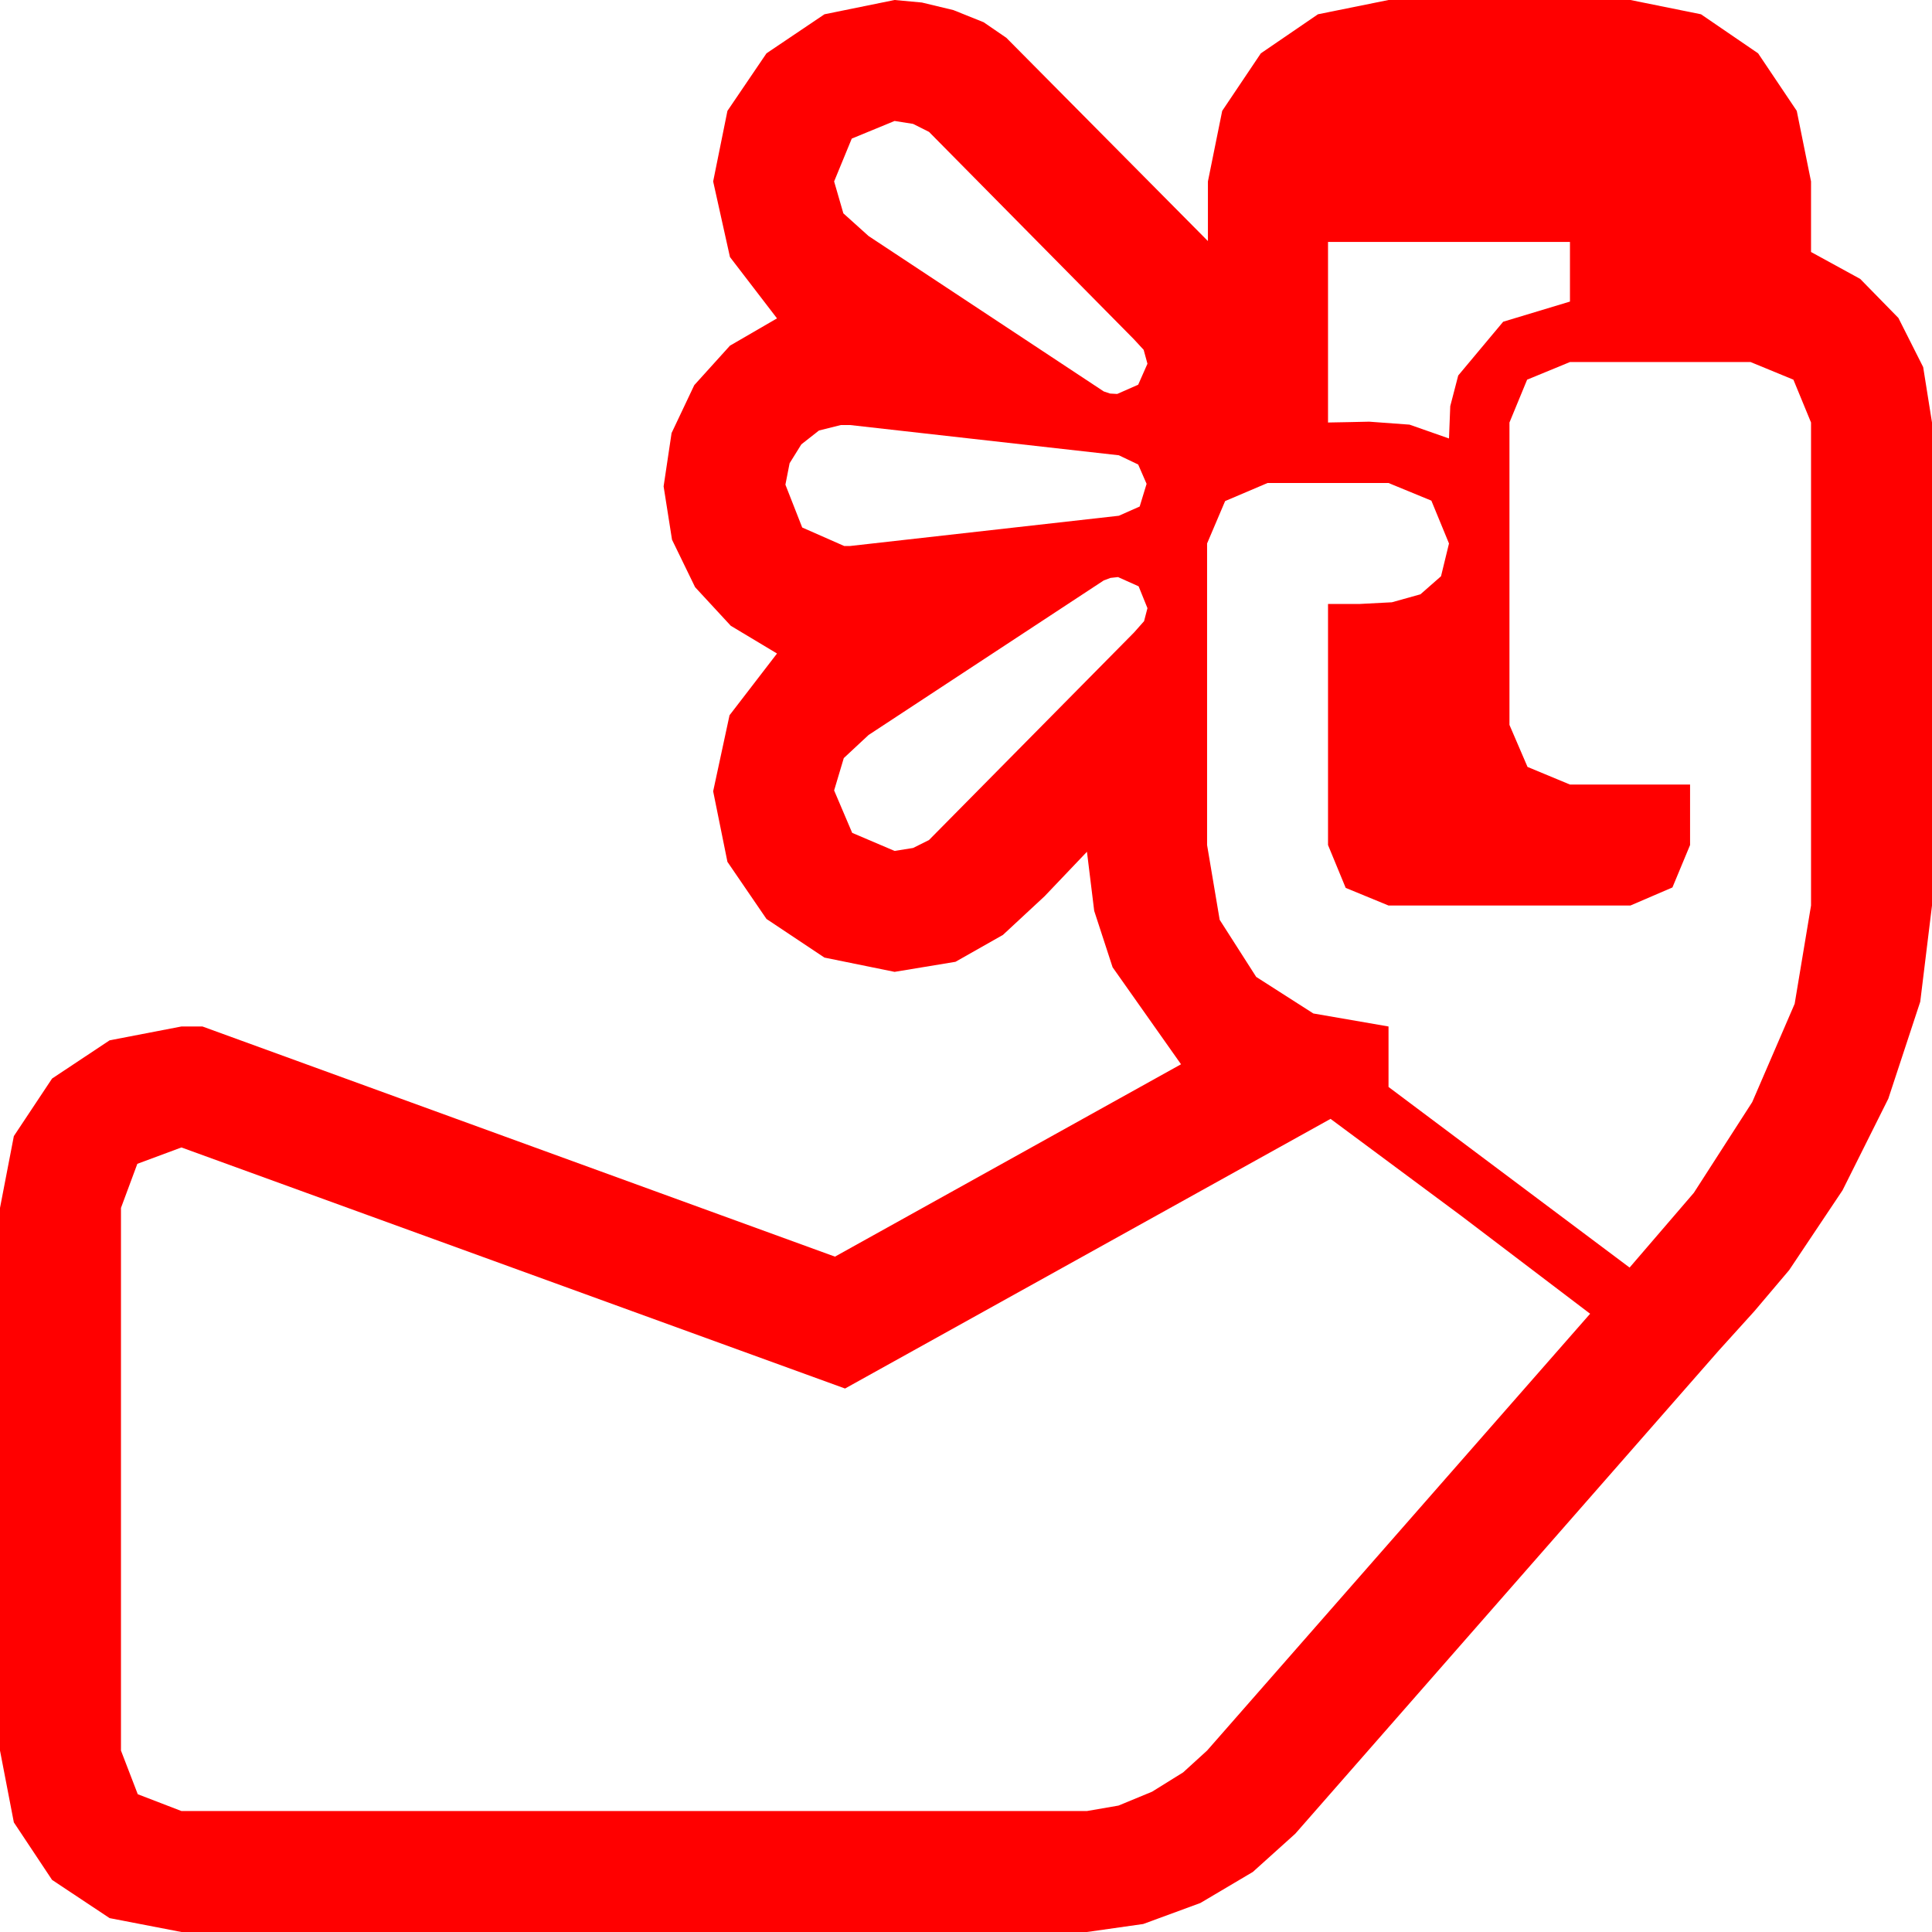 <?xml version="1.0" encoding="utf-8"?>
<!DOCTYPE svg PUBLIC "-//W3C//DTD SVG 1.1//EN" "http://www.w3.org/Graphics/SVG/1.1/DTD/svg11.dtd">
<svg width="67.383" height="67.383" xmlns="http://www.w3.org/2000/svg" xmlns:xlink="http://www.w3.org/1999/xlink" xmlns:xml="http://www.w3.org/XML/1998/namespace" version="1.1">
  <g>
    <g>
      <path style="fill:#FF0000;fill-opacity:1" d="M46.406,39.023L29.473,48.428 6.328,40.02 4.79,40.591 4.219,42.129 4.219,61.055 4.805,62.578 6.328,63.164 37.91,63.164 39.009,62.974 40.181,62.49 41.265,61.816 42.1,61.055 55.459,45.82 50.947,42.393 46.406,39.023z M38.994,20.127L38.73,20.156 38.496,20.244 30.293,25.635 29.429,26.44 29.092,27.568 29.722,29.048 31.201,29.678 31.846,29.575 32.402,29.297 39.551,22.061 39.902,21.665 40.02,21.211 39.712,20.449 38.994,20.127z M29.326,14.824L28.564,15.015 27.949,15.498 27.539,16.157 27.393,16.904 27.979,18.398 29.443,19.043 29.648,19.043 39.023,17.988 39.749,17.666 39.99,16.875 39.697,16.201 39.023,15.879 29.648,14.824 29.326,14.824z M54.756,12.627L53.262,13.242 52.646,14.736 52.646,25.283 53.276,26.748 54.756,27.363 58.945,27.363 58.945,29.473 58.33,30.952 56.865,31.582 48.428,31.582 46.934,30.967 46.318,29.473 46.318,21.064 47.432,21.064 48.545,21.006 49.541,20.728 50.259,20.098 50.537,18.955 49.922,17.461 48.428,16.846 44.209,16.846 42.729,17.476 42.1,18.955 42.1,29.473 42.539,32.08 43.813,34.072 45.806,35.347 48.428,35.801 48.428,37.91 56.836,44.209 59.077,41.602 61.113,38.438 62.593,35.01 63.164,31.582 63.164,14.736 62.549,13.242 61.055,12.627 54.756,12.627z M46.318,8.438L46.318,14.736 47.065,14.722 47.754,14.707 49.16,14.81 50.537,15.293 50.581,14.165 50.859,13.096 52.427,11.221 54.756,10.518 54.756,8.438 46.318,8.438z M31.201,4.219L29.707,4.834 29.092,6.328 29.414,7.441 30.293,8.232 38.496,13.652 38.716,13.726 38.965,13.74 39.697,13.418 40.02,12.686 39.888,12.202 39.551,11.836 32.402,4.6 31.846,4.321 31.201,4.219z M31.201,0L32.153,0.088 33.252,0.352 34.307,0.776 35.098,1.318 42.129,8.408 42.129,6.328 42.627,3.867 43.975,1.86 45.967,0.498 48.428,0 56.865,0 59.326,0.498 61.318,1.86 62.666,3.867 63.164,6.328 63.164,8.789 64.878,9.727 66.211,11.089 67.075,12.803 67.383,14.736 67.383,31.582 66.973,34.937 65.859,38.32 64.263,41.514 62.402,44.297 61.187,45.732 59.941,47.109 45.176,63.955 43.696,65.288 41.865,66.372 39.873,67.104 37.91,67.383 6.328,67.383 3.823,66.899 1.816,65.566 0.483,63.56 0,61.055 0,42.129 0.483,39.624 1.816,37.617 3.823,36.284 6.328,35.801 7.061,35.801 29.121,43.828 41.191,37.119 38.804,33.735 38.163,31.769 37.91,29.707 36.431,31.26 34.98,32.607 33.325,33.545 31.201,33.896 28.755,33.398 26.733,32.051 25.371,30.059 24.873,27.598 25.444,24.946 27.1,22.793 25.488,21.826 24.243,20.479 23.438,18.823 23.145,16.963 23.423,15.103 24.214,13.433 25.459,12.056 27.1,11.104 25.459,8.965 24.873,6.328 25.371,3.867 26.733,1.86 28.755,0.498 31.201,0z" />
    </g>
  </g>
</svg>